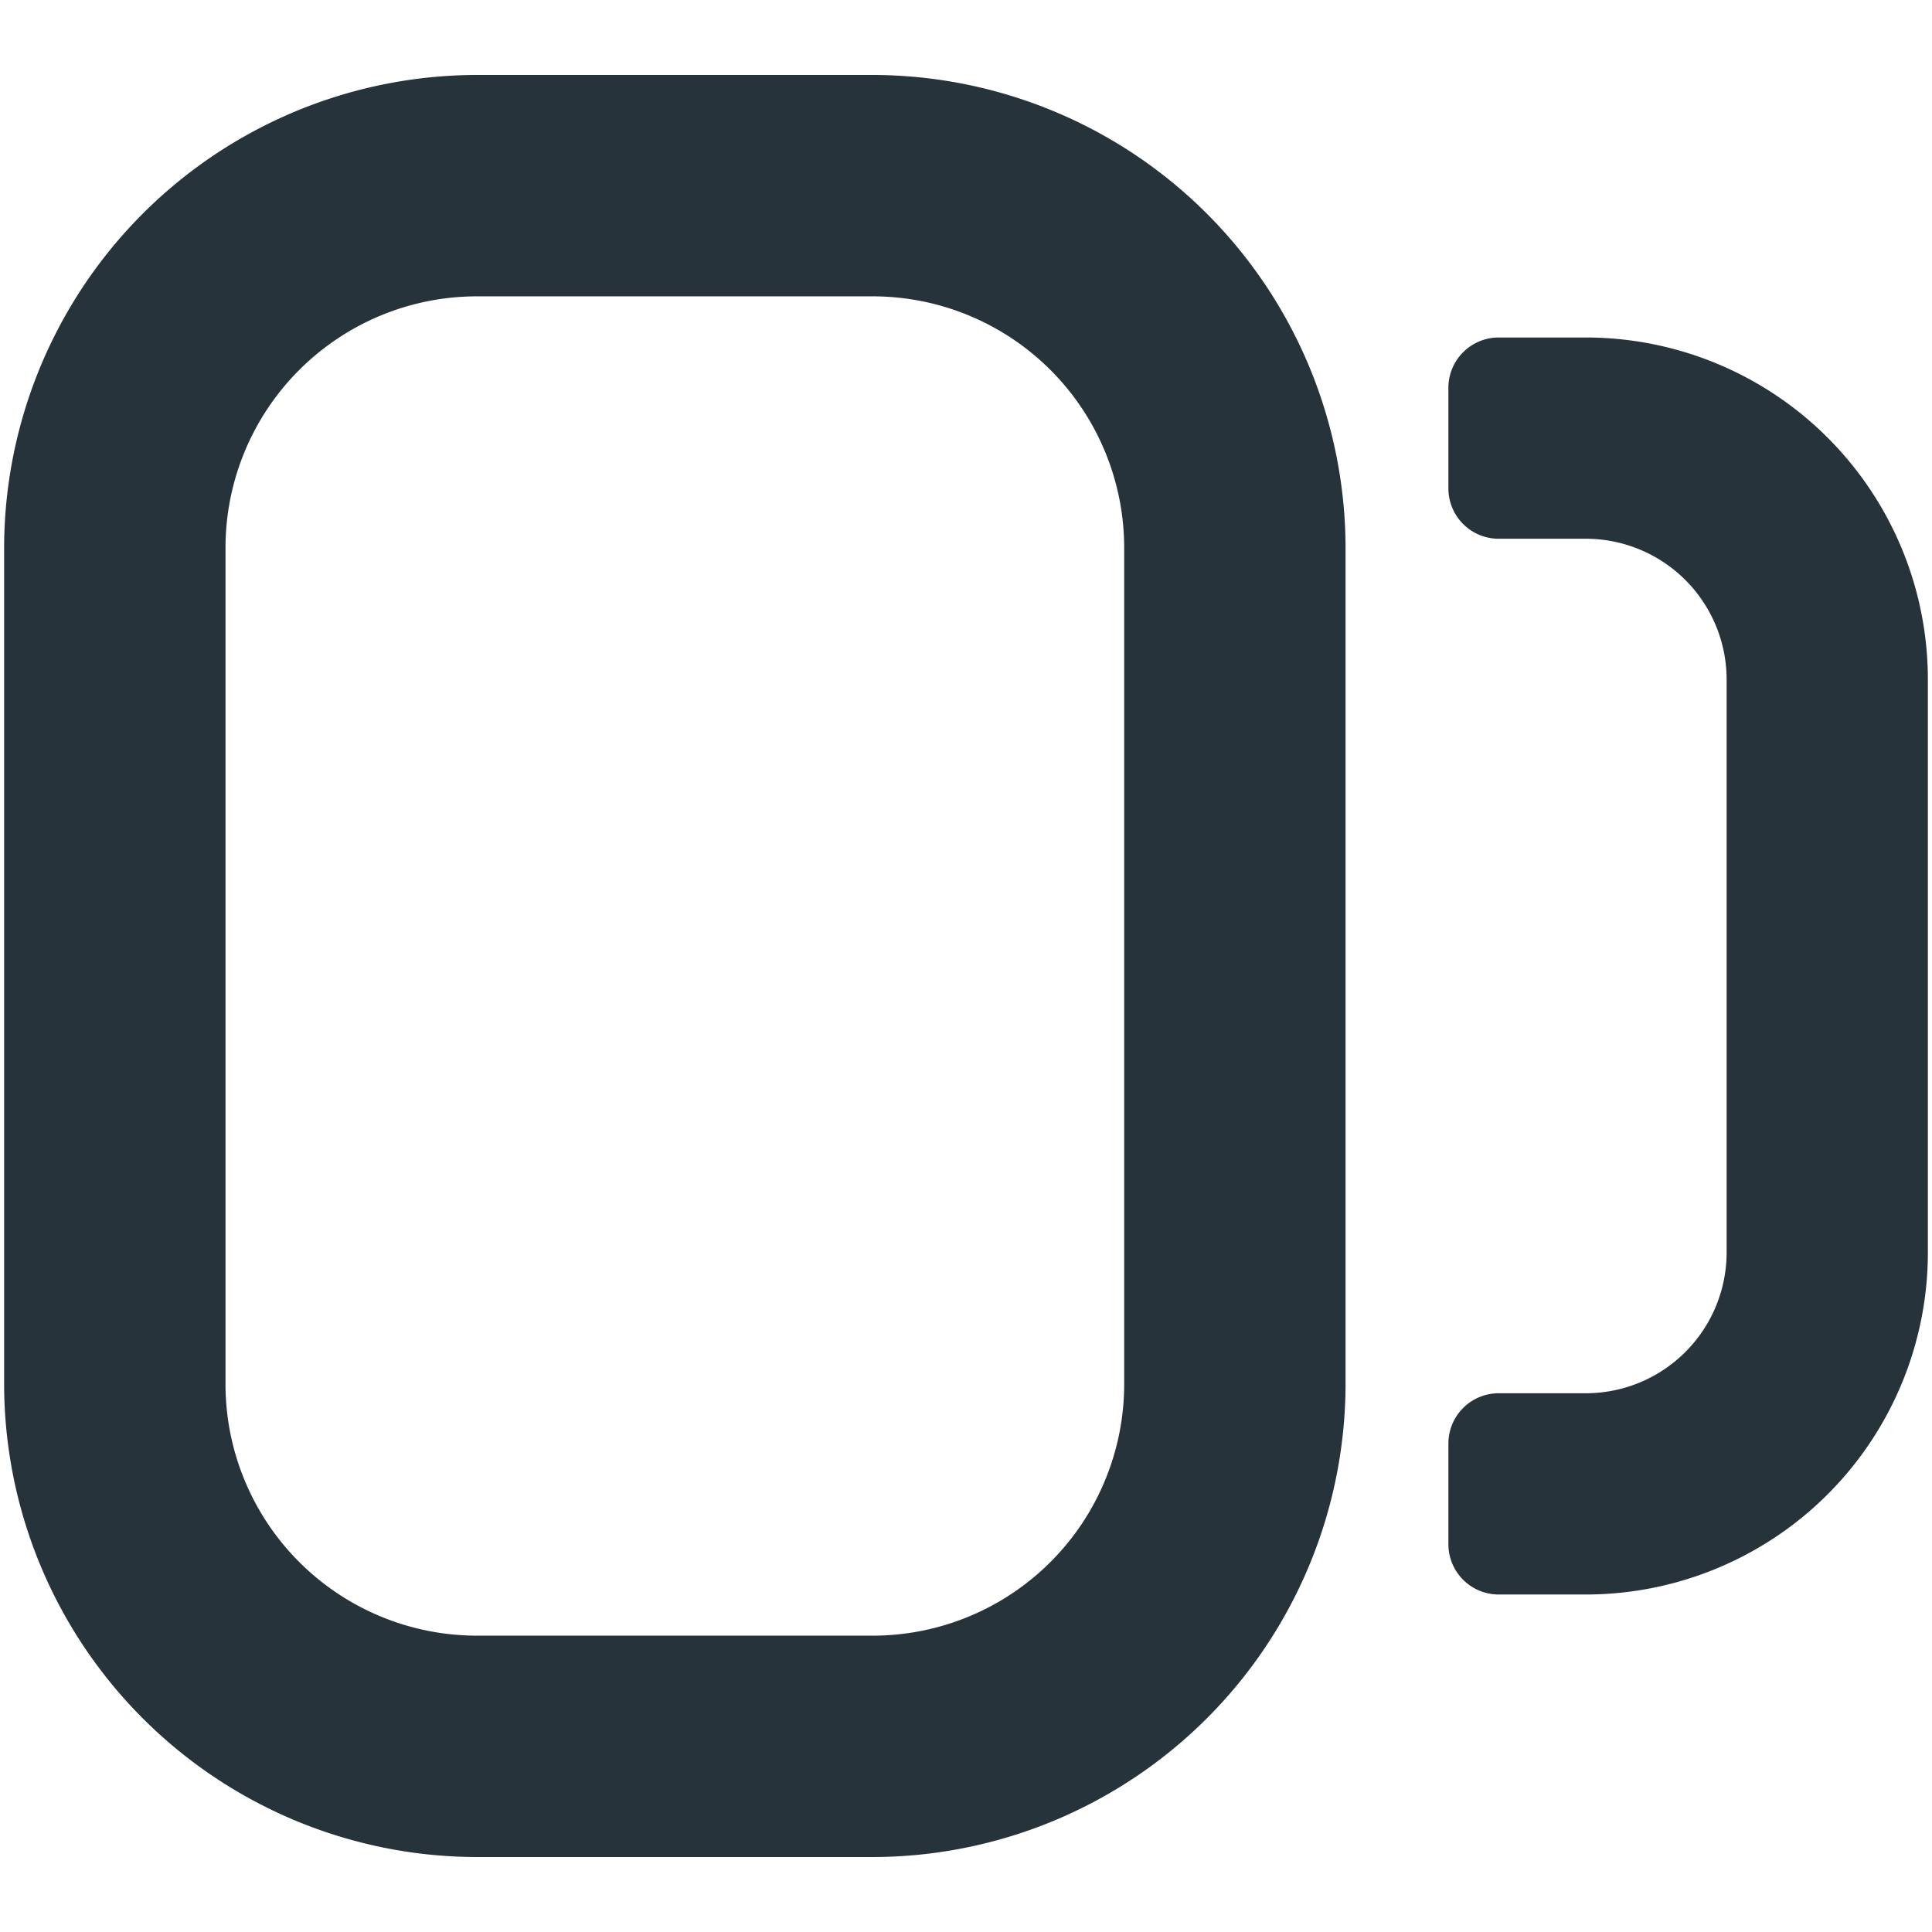 <svg xmlns="http://www.w3.org/2000/svg" viewBox="0 0 192 192" style="fill:#26333b;"><title>dashboard</title><path d="M86.72,184.55H47.41a47.05,47.05,0,0,1-47-47V54.45a47.05,47.05,0,0,1,47-47H86.72a47.06,47.06,0,0,1,47,47v83.1A47.06,47.06,0,0,1,86.72,184.55ZM47.41,29.45a25,25,0,0,0-25,25v83.1a25,25,0,0,0,25,25H86.72a25,25,0,0,0,25-25V54.45a25,25,0,0,0-25-25Z"/><path d="M157.59,33.54h-8.65a5,5,0,0,0-5,5v10a5,5,0,0,0,5,5h8.65a14,14,0,0,1,14,14v56.92a14,14,0,0,1-14,14h-8.65a5,5,0,0,0-5,5v10a5,5,0,0,0,5,5h8.65a34,34,0,0,0,34-34V67.54A34,34,0,0,0,157.59,33.54Z"/></svg>